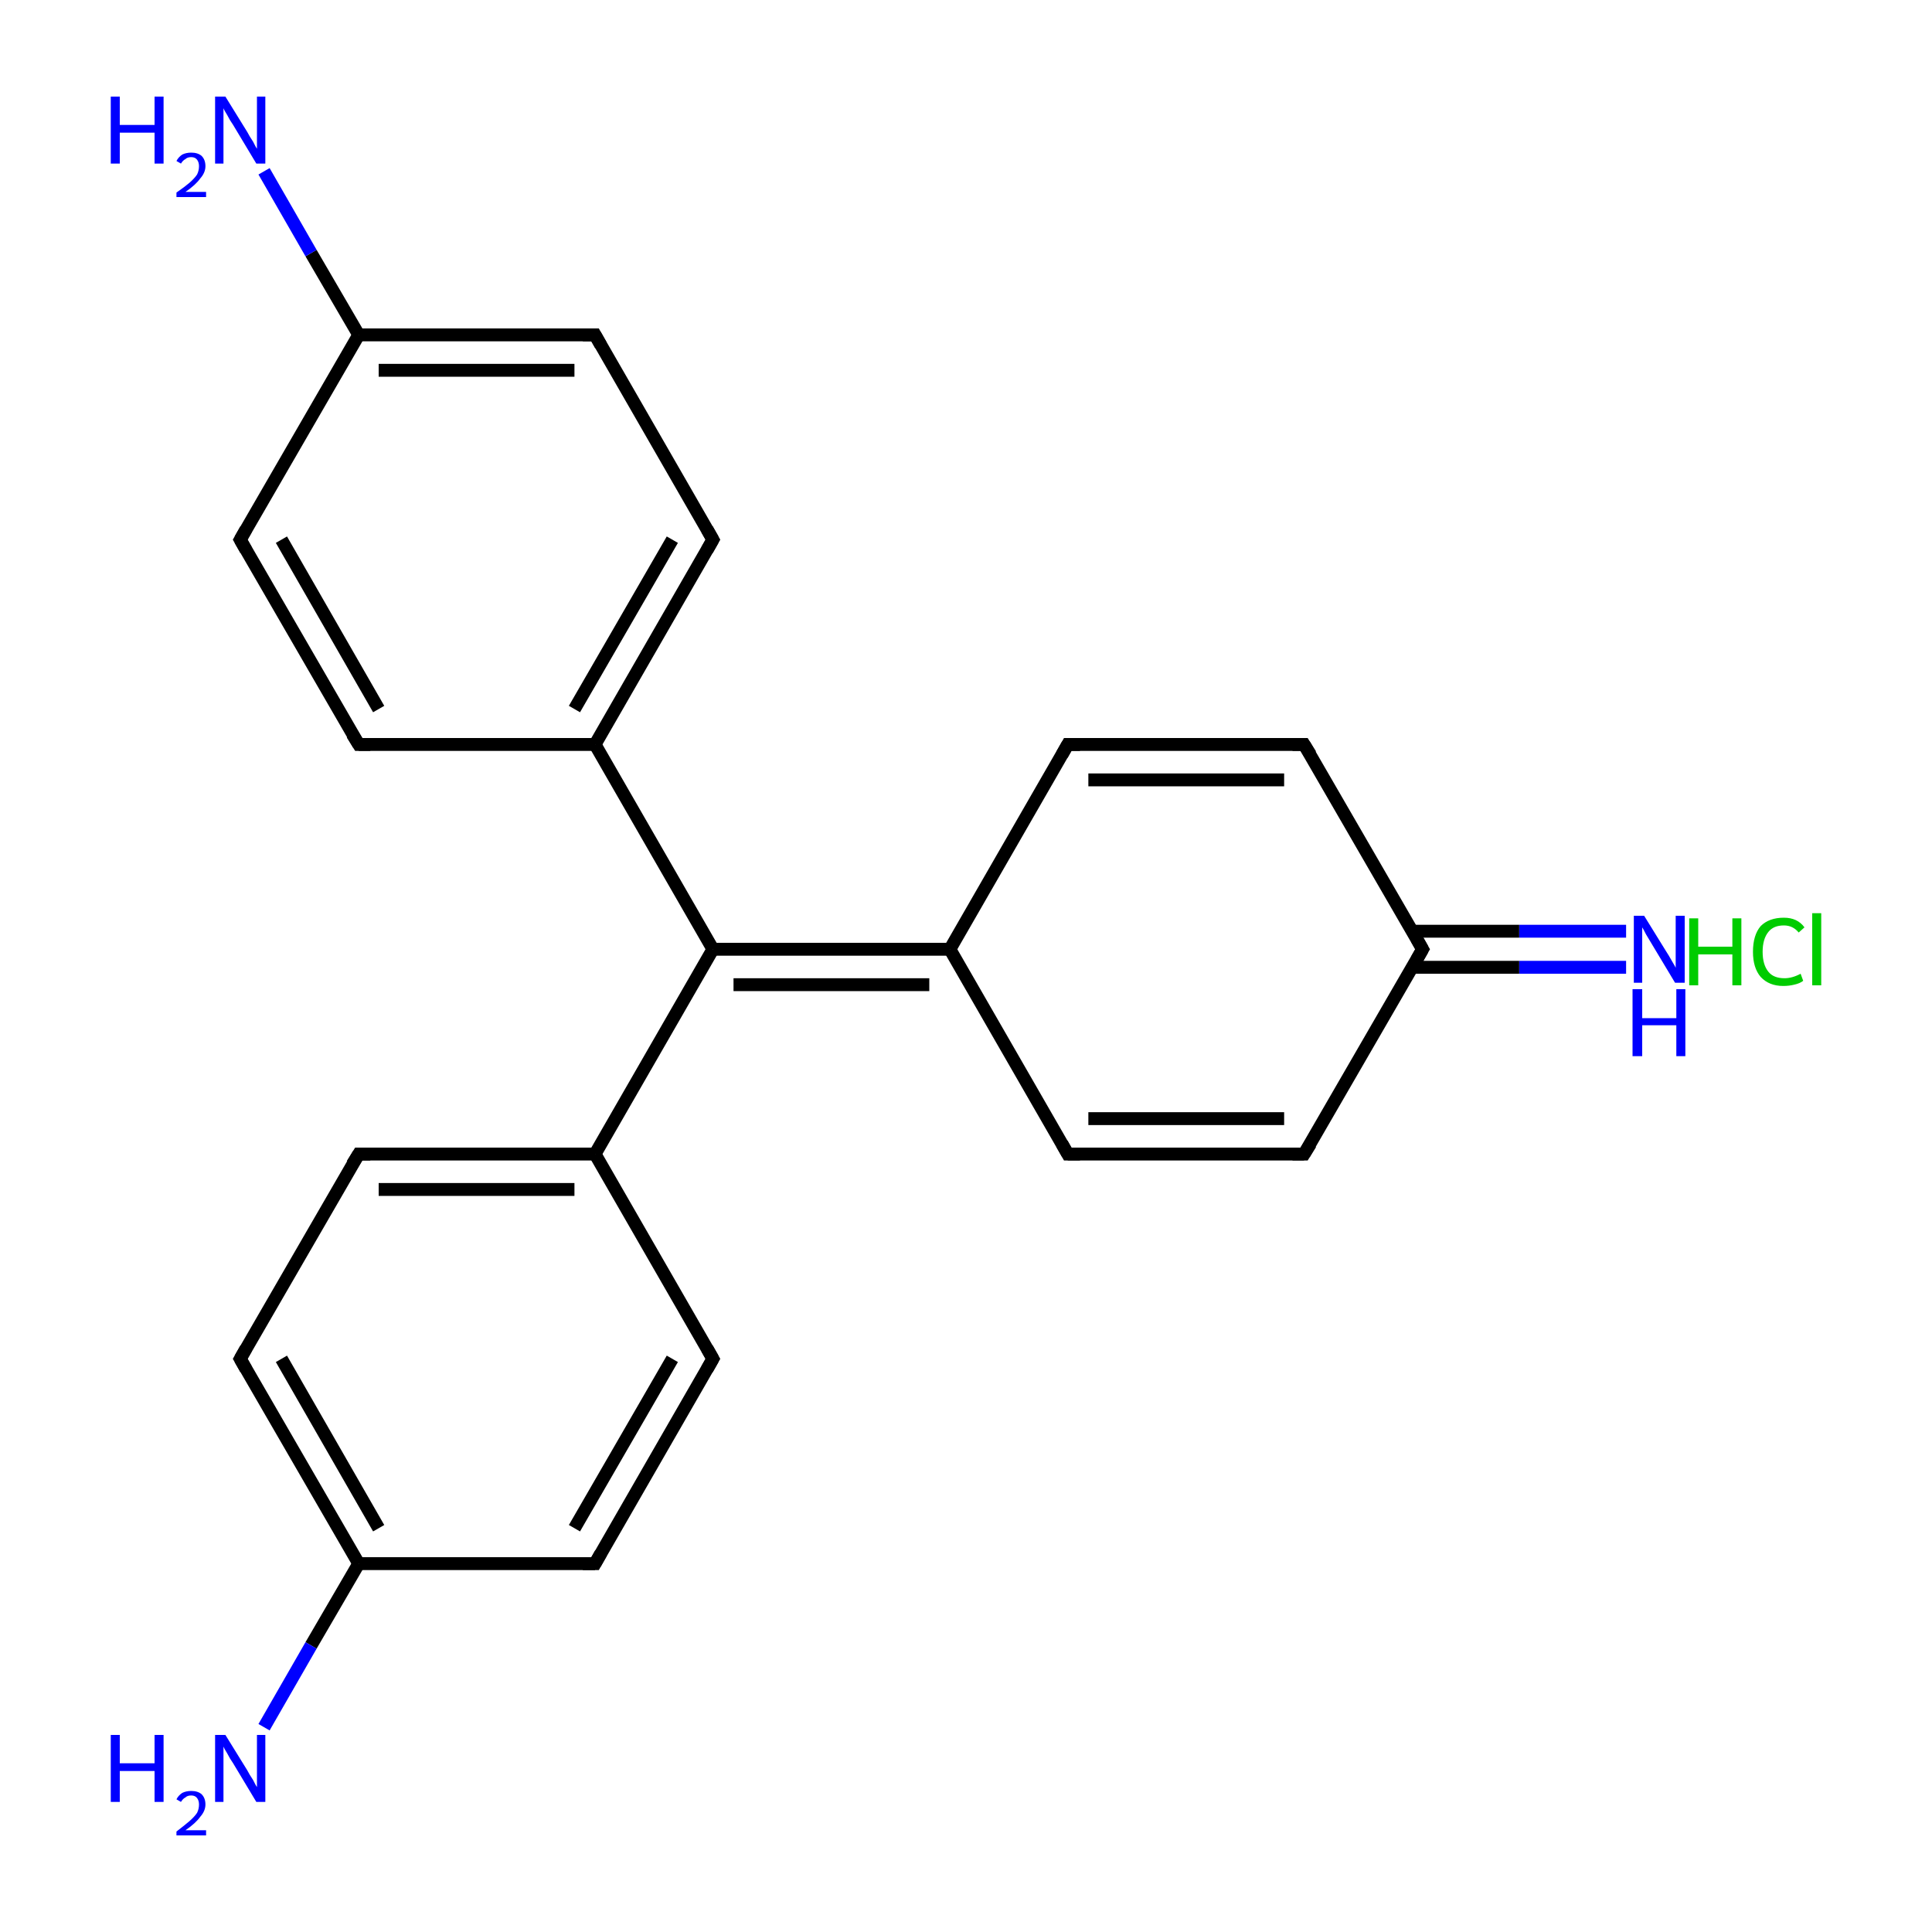 <?xml version='1.0' encoding='iso-8859-1'?>
<svg version='1.1' baseProfile='full'
              xmlns='http://www.w3.org/2000/svg'
                      xmlns:rdkit='http://www.rdkit.org/xml'
                      xmlns:xlink='http://www.w3.org/1999/xlink'
                  xml:space='preserve'
width='300px' height='300px' viewBox='0 0 300 300'>
<!-- END OF HEADER -->
<rect style='opacity:1.0;fill:#FFFFFF;stroke:none' width='300.0' height='300.0' x='0.0' y='0.0'> </rect>
<path class='bond-0 atom-1 atom-2' d='M 252.5,150.2 L 235.9,150.2' style='fill:none;fill-rule:evenodd;stroke:#0000FF;stroke-width:2.0px;stroke-linecap:butt;stroke-linejoin:miter;stroke-opacity:1' />
<path class='bond-0 atom-1 atom-2' d='M 235.9,150.2 L 219.3,150.2' style='fill:none;fill-rule:evenodd;stroke:#000000;stroke-width:2.0px;stroke-linecap:butt;stroke-linejoin:miter;stroke-opacity:1' />
<path class='bond-0 atom-1 atom-2' d='M 252.5,144.6 L 235.9,144.6' style='fill:none;fill-rule:evenodd;stroke:#0000FF;stroke-width:2.0px;stroke-linecap:butt;stroke-linejoin:miter;stroke-opacity:1' />
<path class='bond-0 atom-1 atom-2' d='M 235.9,144.6 L 219.3,144.6' style='fill:none;fill-rule:evenodd;stroke:#000000;stroke-width:2.0px;stroke-linecap:butt;stroke-linejoin:miter;stroke-opacity:1' />
<path class='bond-1 atom-2 atom-3' d='M 220.9,147.4 L 202.5,179.2' style='fill:none;fill-rule:evenodd;stroke:#000000;stroke-width:2.0px;stroke-linecap:butt;stroke-linejoin:miter;stroke-opacity:1' />
<path class='bond-2 atom-3 atom-4' d='M 202.5,179.2 L 165.8,179.2' style='fill:none;fill-rule:evenodd;stroke:#000000;stroke-width:2.0px;stroke-linecap:butt;stroke-linejoin:miter;stroke-opacity:1' />
<path class='bond-2 atom-3 atom-4' d='M 199.4,173.7 L 169.0,173.7' style='fill:none;fill-rule:evenodd;stroke:#000000;stroke-width:2.0px;stroke-linecap:butt;stroke-linejoin:miter;stroke-opacity:1' />
<path class='bond-3 atom-4 atom-5' d='M 165.8,179.2 L 147.5,147.4' style='fill:none;fill-rule:evenodd;stroke:#000000;stroke-width:2.0px;stroke-linecap:butt;stroke-linejoin:miter;stroke-opacity:1' />
<path class='bond-4 atom-5 atom-6' d='M 147.5,147.4 L 110.7,147.4' style='fill:none;fill-rule:evenodd;stroke:#000000;stroke-width:2.0px;stroke-linecap:butt;stroke-linejoin:miter;stroke-opacity:1' />
<path class='bond-4 atom-5 atom-6' d='M 144.3,152.9 L 113.9,152.9' style='fill:none;fill-rule:evenodd;stroke:#000000;stroke-width:2.0px;stroke-linecap:butt;stroke-linejoin:miter;stroke-opacity:1' />
<path class='bond-5 atom-6 atom-7' d='M 110.7,147.4 L 92.4,115.6' style='fill:none;fill-rule:evenodd;stroke:#000000;stroke-width:2.0px;stroke-linecap:butt;stroke-linejoin:miter;stroke-opacity:1' />
<path class='bond-6 atom-7 atom-8' d='M 92.4,115.6 L 110.7,83.8' style='fill:none;fill-rule:evenodd;stroke:#000000;stroke-width:2.0px;stroke-linecap:butt;stroke-linejoin:miter;stroke-opacity:1' />
<path class='bond-6 atom-7 atom-8' d='M 89.2,110.1 L 104.4,83.8' style='fill:none;fill-rule:evenodd;stroke:#000000;stroke-width:2.0px;stroke-linecap:butt;stroke-linejoin:miter;stroke-opacity:1' />
<path class='bond-7 atom-8 atom-9' d='M 110.7,83.8 L 92.4,52.0' style='fill:none;fill-rule:evenodd;stroke:#000000;stroke-width:2.0px;stroke-linecap:butt;stroke-linejoin:miter;stroke-opacity:1' />
<path class='bond-8 atom-9 atom-10' d='M 92.4,52.0 L 55.7,52.0' style='fill:none;fill-rule:evenodd;stroke:#000000;stroke-width:2.0px;stroke-linecap:butt;stroke-linejoin:miter;stroke-opacity:1' />
<path class='bond-8 atom-9 atom-10' d='M 89.2,57.5 L 58.8,57.5' style='fill:none;fill-rule:evenodd;stroke:#000000;stroke-width:2.0px;stroke-linecap:butt;stroke-linejoin:miter;stroke-opacity:1' />
<path class='bond-9 atom-10 atom-11' d='M 55.7,52.0 L 48.3,39.3' style='fill:none;fill-rule:evenodd;stroke:#000000;stroke-width:2.0px;stroke-linecap:butt;stroke-linejoin:miter;stroke-opacity:1' />
<path class='bond-9 atom-10 atom-11' d='M 48.3,39.3 L 41.0,26.6' style='fill:none;fill-rule:evenodd;stroke:#0000FF;stroke-width:2.0px;stroke-linecap:butt;stroke-linejoin:miter;stroke-opacity:1' />
<path class='bond-10 atom-10 atom-12' d='M 55.7,52.0 L 37.3,83.8' style='fill:none;fill-rule:evenodd;stroke:#000000;stroke-width:2.0px;stroke-linecap:butt;stroke-linejoin:miter;stroke-opacity:1' />
<path class='bond-11 atom-12 atom-13' d='M 37.3,83.8 L 55.7,115.6' style='fill:none;fill-rule:evenodd;stroke:#000000;stroke-width:2.0px;stroke-linecap:butt;stroke-linejoin:miter;stroke-opacity:1' />
<path class='bond-11 atom-12 atom-13' d='M 43.7,83.8 L 58.8,110.1' style='fill:none;fill-rule:evenodd;stroke:#000000;stroke-width:2.0px;stroke-linecap:butt;stroke-linejoin:miter;stroke-opacity:1' />
<path class='bond-12 atom-6 atom-14' d='M 110.7,147.4 L 92.4,179.2' style='fill:none;fill-rule:evenodd;stroke:#000000;stroke-width:2.0px;stroke-linecap:butt;stroke-linejoin:miter;stroke-opacity:1' />
<path class='bond-13 atom-14 atom-15' d='M 92.4,179.2 L 55.7,179.2' style='fill:none;fill-rule:evenodd;stroke:#000000;stroke-width:2.0px;stroke-linecap:butt;stroke-linejoin:miter;stroke-opacity:1' />
<path class='bond-13 atom-14 atom-15' d='M 89.2,184.7 L 58.8,184.7' style='fill:none;fill-rule:evenodd;stroke:#000000;stroke-width:2.0px;stroke-linecap:butt;stroke-linejoin:miter;stroke-opacity:1' />
<path class='bond-14 atom-15 atom-16' d='M 55.7,179.2 L 37.3,211.0' style='fill:none;fill-rule:evenodd;stroke:#000000;stroke-width:2.0px;stroke-linecap:butt;stroke-linejoin:miter;stroke-opacity:1' />
<path class='bond-15 atom-16 atom-17' d='M 37.3,211.0 L 55.7,242.8' style='fill:none;fill-rule:evenodd;stroke:#000000;stroke-width:2.0px;stroke-linecap:butt;stroke-linejoin:miter;stroke-opacity:1' />
<path class='bond-15 atom-16 atom-17' d='M 43.7,211.0 L 58.8,237.3' style='fill:none;fill-rule:evenodd;stroke:#000000;stroke-width:2.0px;stroke-linecap:butt;stroke-linejoin:miter;stroke-opacity:1' />
<path class='bond-16 atom-17 atom-18' d='M 55.7,242.8 L 48.3,255.5' style='fill:none;fill-rule:evenodd;stroke:#000000;stroke-width:2.0px;stroke-linecap:butt;stroke-linejoin:miter;stroke-opacity:1' />
<path class='bond-16 atom-17 atom-18' d='M 48.3,255.5 L 41.0,268.2' style='fill:none;fill-rule:evenodd;stroke:#0000FF;stroke-width:2.0px;stroke-linecap:butt;stroke-linejoin:miter;stroke-opacity:1' />
<path class='bond-17 atom-17 atom-19' d='M 55.7,242.8 L 92.4,242.8' style='fill:none;fill-rule:evenodd;stroke:#000000;stroke-width:2.0px;stroke-linecap:butt;stroke-linejoin:miter;stroke-opacity:1' />
<path class='bond-18 atom-19 atom-20' d='M 92.4,242.8 L 110.7,211.0' style='fill:none;fill-rule:evenodd;stroke:#000000;stroke-width:2.0px;stroke-linecap:butt;stroke-linejoin:miter;stroke-opacity:1' />
<path class='bond-18 atom-19 atom-20' d='M 89.2,237.3 L 104.4,211.0' style='fill:none;fill-rule:evenodd;stroke:#000000;stroke-width:2.0px;stroke-linecap:butt;stroke-linejoin:miter;stroke-opacity:1' />
<path class='bond-19 atom-5 atom-21' d='M 147.5,147.4 L 165.8,115.6' style='fill:none;fill-rule:evenodd;stroke:#000000;stroke-width:2.0px;stroke-linecap:butt;stroke-linejoin:miter;stroke-opacity:1' />
<path class='bond-20 atom-21 atom-22' d='M 165.8,115.6 L 202.5,115.6' style='fill:none;fill-rule:evenodd;stroke:#000000;stroke-width:2.0px;stroke-linecap:butt;stroke-linejoin:miter;stroke-opacity:1' />
<path class='bond-20 atom-21 atom-22' d='M 169.0,121.1 L 199.4,121.1' style='fill:none;fill-rule:evenodd;stroke:#000000;stroke-width:2.0px;stroke-linecap:butt;stroke-linejoin:miter;stroke-opacity:1' />
<path class='bond-21 atom-22 atom-2' d='M 202.5,115.6 L 220.9,147.4' style='fill:none;fill-rule:evenodd;stroke:#000000;stroke-width:2.0px;stroke-linecap:butt;stroke-linejoin:miter;stroke-opacity:1' />
<path class='bond-22 atom-13 atom-7' d='M 55.7,115.6 L 92.4,115.6' style='fill:none;fill-rule:evenodd;stroke:#000000;stroke-width:2.0px;stroke-linecap:butt;stroke-linejoin:miter;stroke-opacity:1' />
<path class='bond-23 atom-20 atom-14' d='M 110.7,211.0 L 92.4,179.2' style='fill:none;fill-rule:evenodd;stroke:#000000;stroke-width:2.0px;stroke-linecap:butt;stroke-linejoin:miter;stroke-opacity:1' />
<path d='M 220.0,149.0 L 220.9,147.4 L 220.0,145.8' style='fill:none;stroke:#000000;stroke-width:2.0px;stroke-linecap:butt;stroke-linejoin:miter;stroke-miterlimit:10;stroke-opacity:1;' />
<path d='M 203.5,177.6 L 202.5,179.2 L 200.7,179.2' style='fill:none;stroke:#000000;stroke-width:2.0px;stroke-linecap:butt;stroke-linejoin:miter;stroke-miterlimit:10;stroke-opacity:1;' />
<path d='M 167.7,179.2 L 165.8,179.2 L 164.9,177.6' style='fill:none;stroke:#000000;stroke-width:2.0px;stroke-linecap:butt;stroke-linejoin:miter;stroke-miterlimit:10;stroke-opacity:1;' />
<path d='M 109.8,85.4 L 110.7,83.8 L 109.8,82.2' style='fill:none;stroke:#000000;stroke-width:2.0px;stroke-linecap:butt;stroke-linejoin:miter;stroke-miterlimit:10;stroke-opacity:1;' />
<path d='M 93.3,53.6 L 92.4,52.0 L 90.5,52.0' style='fill:none;stroke:#000000;stroke-width:2.0px;stroke-linecap:butt;stroke-linejoin:miter;stroke-miterlimit:10;stroke-opacity:1;' />
<path d='M 38.2,82.2 L 37.3,83.8 L 38.2,85.4' style='fill:none;stroke:#000000;stroke-width:2.0px;stroke-linecap:butt;stroke-linejoin:miter;stroke-miterlimit:10;stroke-opacity:1;' />
<path d='M 54.7,114.0 L 55.7,115.6 L 57.5,115.6' style='fill:none;stroke:#000000;stroke-width:2.0px;stroke-linecap:butt;stroke-linejoin:miter;stroke-miterlimit:10;stroke-opacity:1;' />
<path d='M 57.5,179.2 L 55.7,179.2 L 54.7,180.8' style='fill:none;stroke:#000000;stroke-width:2.0px;stroke-linecap:butt;stroke-linejoin:miter;stroke-miterlimit:10;stroke-opacity:1;' />
<path d='M 38.2,209.4 L 37.3,211.0 L 38.2,212.6' style='fill:none;stroke:#000000;stroke-width:2.0px;stroke-linecap:butt;stroke-linejoin:miter;stroke-miterlimit:10;stroke-opacity:1;' />
<path d='M 90.5,242.8 L 92.4,242.8 L 93.3,241.2' style='fill:none;stroke:#000000;stroke-width:2.0px;stroke-linecap:butt;stroke-linejoin:miter;stroke-miterlimit:10;stroke-opacity:1;' />
<path d='M 109.8,212.6 L 110.7,211.0 L 109.8,209.4' style='fill:none;stroke:#000000;stroke-width:2.0px;stroke-linecap:butt;stroke-linejoin:miter;stroke-miterlimit:10;stroke-opacity:1;' />
<path d='M 164.9,117.2 L 165.8,115.6 L 167.7,115.6' style='fill:none;stroke:#000000;stroke-width:2.0px;stroke-linecap:butt;stroke-linejoin:miter;stroke-miterlimit:10;stroke-opacity:1;' />
<path d='M 200.7,115.6 L 202.5,115.6 L 203.5,117.2' style='fill:none;stroke:#000000;stroke-width:2.0px;stroke-linecap:butt;stroke-linejoin:miter;stroke-miterlimit:10;stroke-opacity:1;' />
<path class='atom-0' d='M 262.3 142.6
L 263.7 142.6
L 263.7 147.0
L 269.0 147.0
L 269.0 142.6
L 270.4 142.6
L 270.4 153.0
L 269.0 153.0
L 269.0 148.2
L 263.7 148.2
L 263.7 153.0
L 262.3 153.0
L 262.3 142.6
' fill='#00CC00'/>
<path class='atom-0' d='M 272.2 147.8
Q 272.2 145.2, 273.4 143.8
Q 274.7 142.5, 277.0 142.5
Q 279.1 142.5, 280.2 144.0
L 279.3 144.8
Q 278.4 143.7, 277.0 143.7
Q 275.4 143.7, 274.6 144.7
Q 273.7 145.8, 273.7 147.8
Q 273.7 149.8, 274.6 150.9
Q 275.4 151.9, 277.1 151.9
Q 278.3 151.9, 279.6 151.2
L 280.0 152.3
Q 279.5 152.7, 278.6 152.9
Q 277.8 153.1, 276.9 153.1
Q 274.7 153.1, 273.4 151.7
Q 272.2 150.3, 272.2 147.8
' fill='#00CC00'/>
<path class='atom-0' d='M 281.4 141.8
L 282.8 141.8
L 282.8 153.0
L 281.4 153.0
L 281.4 141.8
' fill='#00CC00'/>
<path class='atom-1' d='M 255.3 142.2
L 258.7 147.7
Q 259.1 148.3, 259.6 149.2
Q 260.2 150.2, 260.2 150.3
L 260.2 142.2
L 261.6 142.2
L 261.6 152.6
L 260.1 152.6
L 256.5 146.6
Q 256.1 145.9, 255.6 145.1
Q 255.2 144.3, 255.0 144.0
L 255.0 152.6
L 253.7 152.6
L 253.7 142.2
L 255.3 142.2
' fill='#0000FF'/>
<path class='atom-1' d='M 253.5 153.6
L 255.0 153.6
L 255.0 158.1
L 260.3 158.1
L 260.3 153.6
L 261.7 153.6
L 261.7 164.0
L 260.3 164.0
L 260.3 159.2
L 255.0 159.2
L 255.0 164.0
L 253.5 164.0
L 253.5 153.6
' fill='#0000FF'/>
<path class='atom-11' d='M 17.2 15.0
L 18.6 15.0
L 18.6 19.4
L 24.0 19.4
L 24.0 15.0
L 25.4 15.0
L 25.4 25.4
L 24.0 25.4
L 24.0 20.6
L 18.6 20.6
L 18.6 25.4
L 17.2 25.4
L 17.2 15.0
' fill='#0000FF'/>
<path class='atom-11' d='M 27.4 25.0
Q 27.7 24.4, 28.3 24.0
Q 28.9 23.7, 29.7 23.7
Q 30.7 23.7, 31.3 24.2
Q 31.9 24.8, 31.9 25.8
Q 31.9 26.8, 31.1 27.7
Q 30.4 28.7, 28.8 29.8
L 32.0 29.8
L 32.0 30.6
L 27.4 30.6
L 27.4 29.9
Q 28.7 29.0, 29.4 28.4
Q 30.2 27.7, 30.6 27.1
Q 30.9 26.5, 30.9 25.8
Q 30.9 25.2, 30.6 24.8
Q 30.3 24.4, 29.7 24.4
Q 29.1 24.4, 28.8 24.7
Q 28.4 24.9, 28.1 25.4
L 27.4 25.0
' fill='#0000FF'/>
<path class='atom-11' d='M 35.0 15.0
L 38.4 20.5
Q 38.7 21.1, 39.3 22.0
Q 39.8 23.0, 39.9 23.1
L 39.9 15.0
L 41.2 15.0
L 41.2 25.4
L 39.8 25.4
L 36.2 19.4
Q 35.7 18.7, 35.3 17.9
Q 34.8 17.1, 34.7 16.8
L 34.7 25.4
L 33.4 25.4
L 33.4 15.0
L 35.0 15.0
' fill='#0000FF'/>
<path class='atom-18' d='M 17.2 269.4
L 18.6 269.4
L 18.6 273.8
L 24.0 273.8
L 24.0 269.4
L 25.4 269.4
L 25.4 279.8
L 24.0 279.8
L 24.0 275.0
L 18.6 275.0
L 18.6 279.8
L 17.2 279.8
L 17.2 269.4
' fill='#0000FF'/>
<path class='atom-18' d='M 27.4 279.4
Q 27.7 278.8, 28.3 278.4
Q 28.9 278.1, 29.7 278.1
Q 30.7 278.1, 31.3 278.6
Q 31.9 279.2, 31.9 280.2
Q 31.9 281.2, 31.1 282.1
Q 30.4 283.1, 28.8 284.2
L 32.0 284.2
L 32.0 285.0
L 27.4 285.0
L 27.4 284.4
Q 28.7 283.4, 29.4 282.8
Q 30.2 282.1, 30.6 281.5
Q 30.9 280.9, 30.9 280.2
Q 30.9 279.6, 30.6 279.2
Q 30.3 278.8, 29.7 278.8
Q 29.1 278.8, 28.8 279.1
Q 28.4 279.3, 28.1 279.8
L 27.4 279.4
' fill='#0000FF'/>
<path class='atom-18' d='M 35.0 269.4
L 38.4 274.9
Q 38.7 275.5, 39.3 276.4
Q 39.8 277.4, 39.9 277.5
L 39.9 269.4
L 41.2 269.4
L 41.2 279.8
L 39.8 279.8
L 36.2 273.8
Q 35.7 273.1, 35.3 272.3
Q 34.8 271.5, 34.7 271.2
L 34.7 279.8
L 33.4 279.8
L 33.4 269.4
L 35.0 269.4
' fill='#0000FF'/>
</svg>
